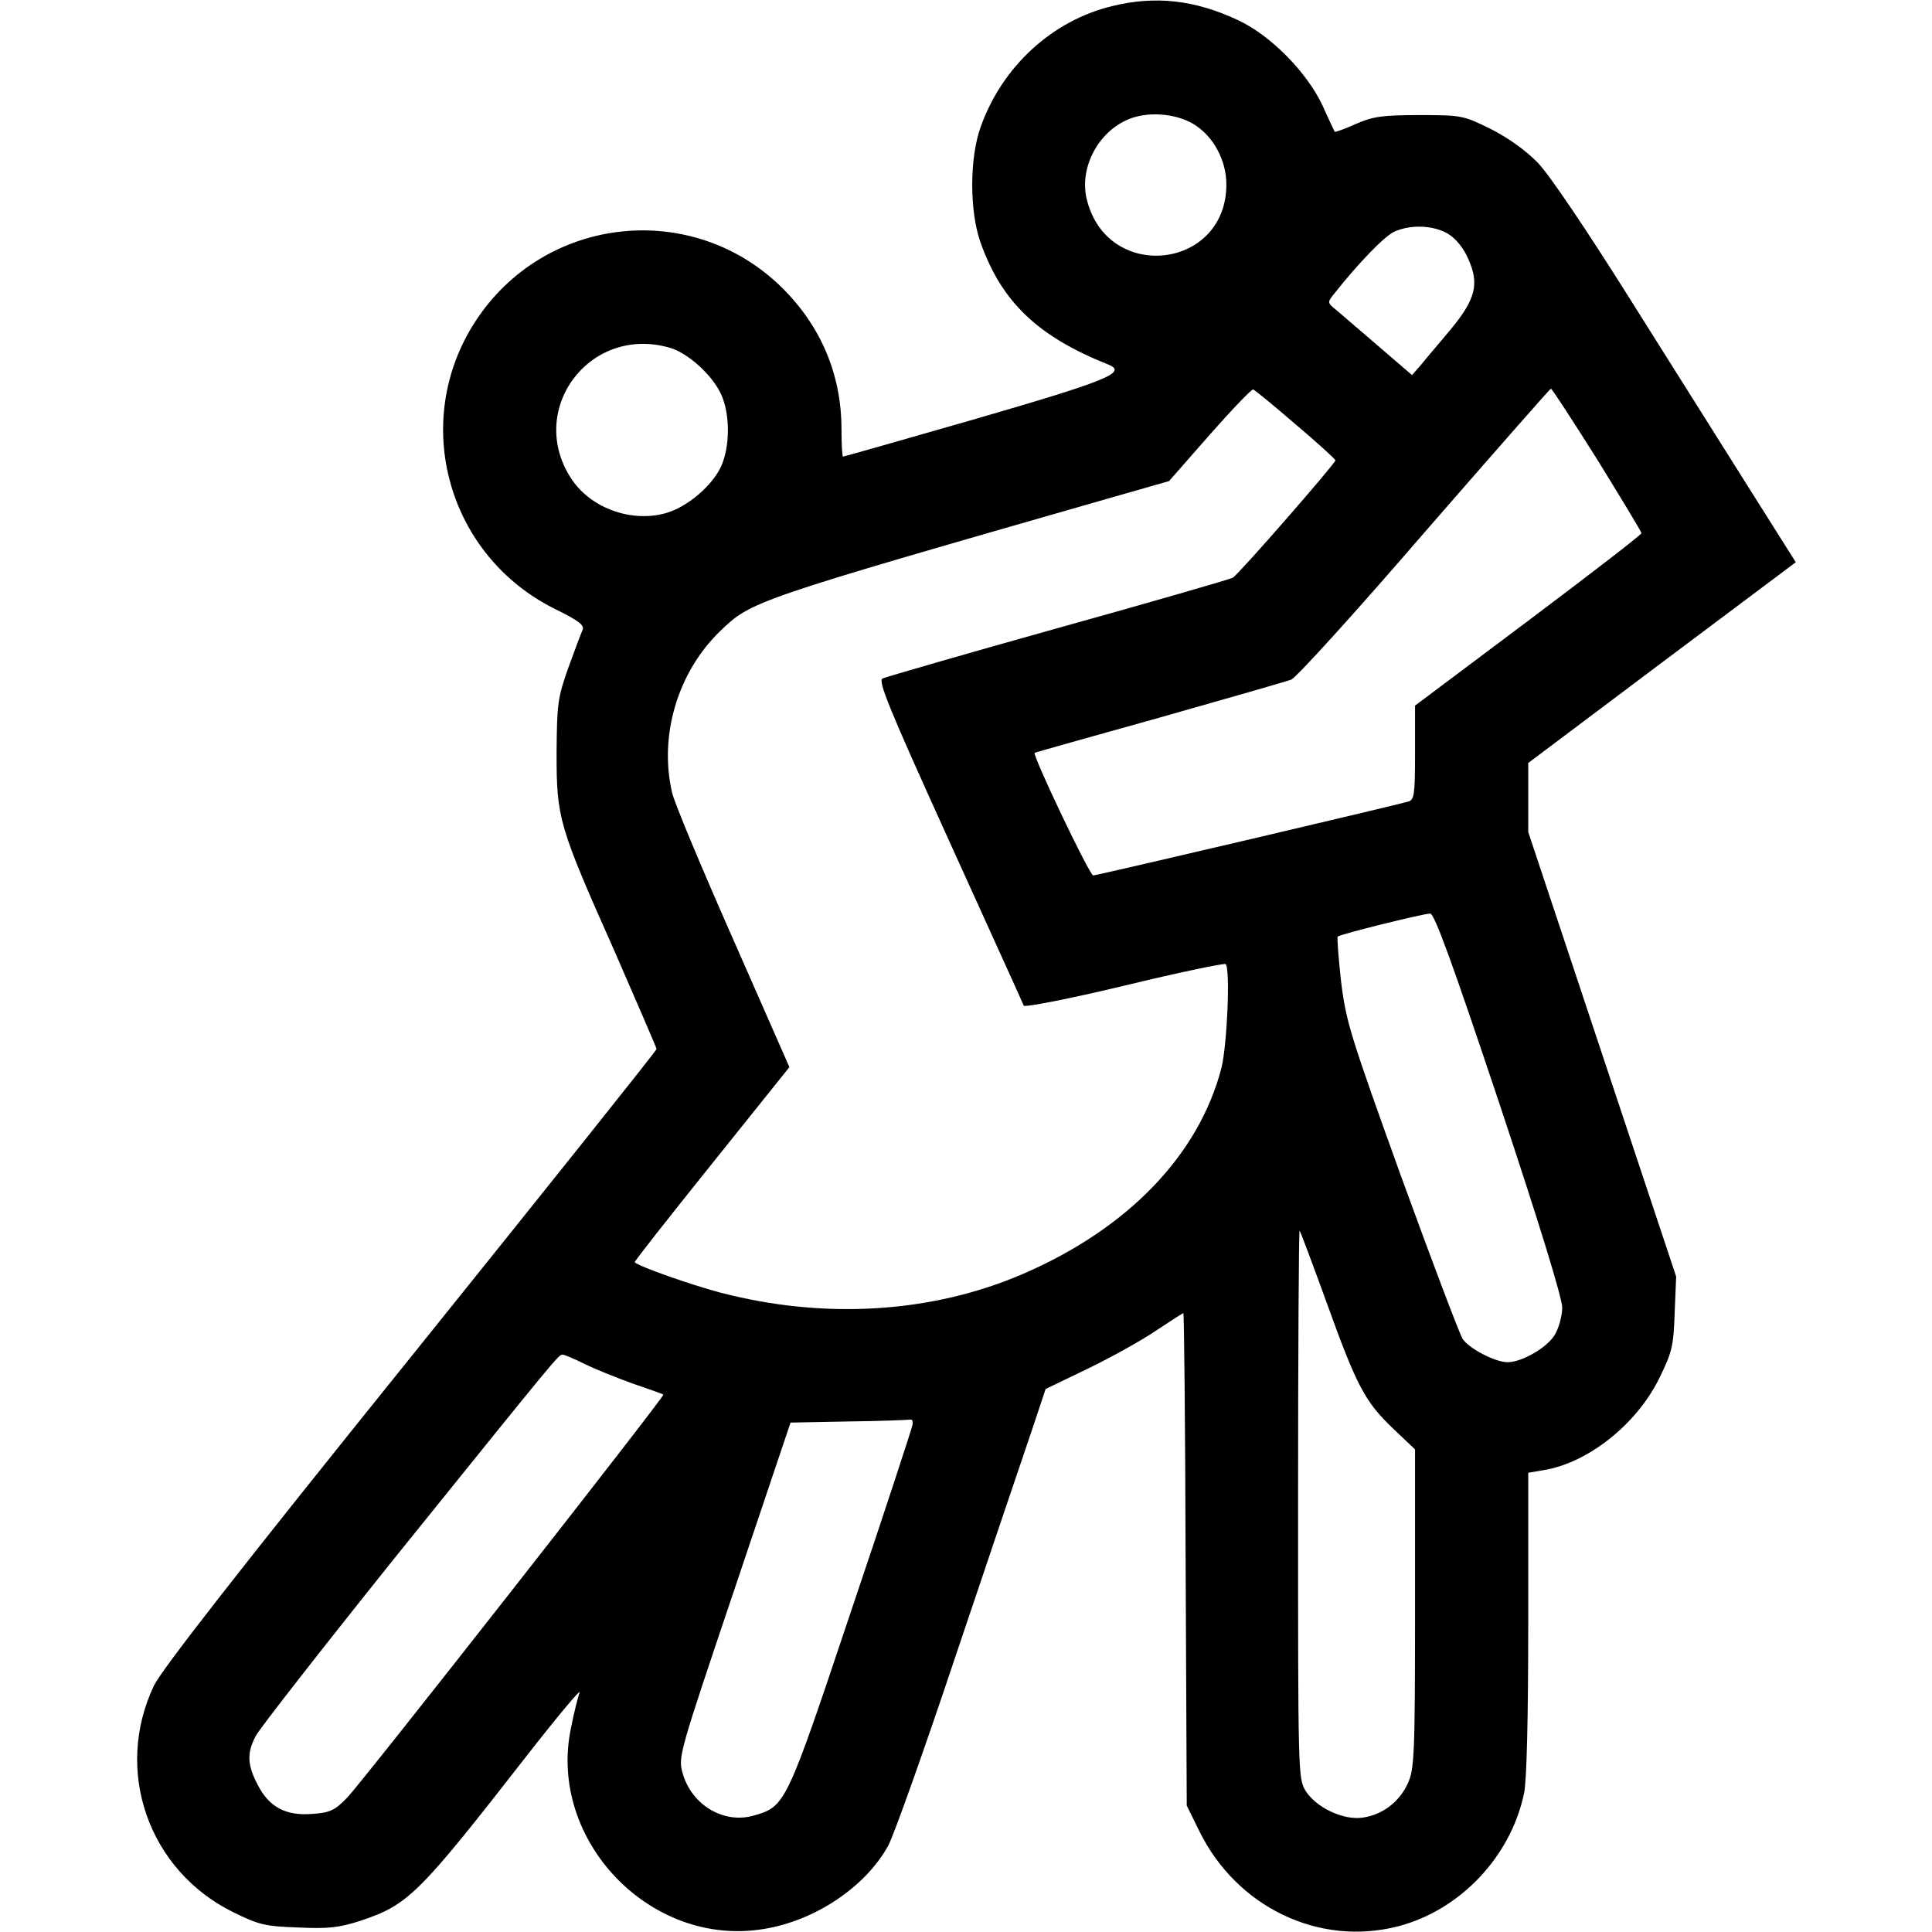 <?xml version="1.0" standalone="no"?>
<!DOCTYPE svg PUBLIC "-//W3C//DTD SVG 20010904//EN"
 "http://www.w3.org/TR/2001/REC-SVG-20010904/DTD/svg10.dtd">
<svg version="1.0" xmlns="http://www.w3.org/2000/svg"
 width="512pt" height="512pt" viewBox="0 0 512 512"
 preserveAspectRatio="xMidYMid meet">

<g transform="translate(0,512) scale(0.1,-0.1)"
fill="#000000" stroke="none">
<path d="M2948 5104 c-159 -38 -292 -160 -349 -320 -30 -83 -30 -225 0 -308
56 -157 152 -248 338 -322 52 -21 -3 -43 -351 -144 -191 -55 -349 -100 -352
-100 -2 0 -4 33 -4 73 0 142 -53 270 -155 372 -238 238 -633 195 -816 -88
-172 -266 -73 -621 214 -762 61 -30 76 -42 71 -54 -4 -9 -21 -54 -38 -101 -28
-79 -30 -95 -31 -225 0 -174 5 -192 155 -529 60 -138 110 -253 110 -256 0 -4
-293 -371 -651 -816 -456 -566 -660 -828 -681 -871 -107 -225 -15 -489 209
-600 69 -34 85 -38 173 -41 81 -4 109 0 163 17 129 43 154 67 446 442 79 101
141 175 137 164 -4 -11 -15 -54 -23 -95 -62 -297 211 -582 511 -532 137 22
270 112 330 221 15 28 97 258 182 513 86 255 174 516 196 580 l39 117 112 54
c62 30 143 75 181 101 38 25 70 46 72 46 2 0 5 -294 6 -652 l3 -653 33 -67
c99 -202 317 -307 527 -253 165 43 299 185 334 353 7 33 11 200 11 451 l0 398
41 7 c117 19 246 121 306 243 34 69 38 85 41 173 l4 97 -196 589 -196 589 0
92 0 91 354 266 355 266 -128 203 c-70 111 -212 337 -316 502 -110 175 -209
322 -239 353 -33 34 -78 66 -125 90 -73 36 -77 37 -190 37 -100 0 -123 -4
-169 -24 -29 -13 -54 -22 -55 -20 -1 2 -16 33 -32 69 -41 88 -138 187 -225
227 -113 53 -218 65 -332 37z m217 -314 c51 -32 85 -95 85 -159 0 -224 -312
-261 -369 -43 -22 81 24 176 103 213 52 25 131 20 181 -11z m673 -290 c21 -13
41 -38 53 -66 30 -67 20 -107 -49 -190 -31 -37 -67 -79 -78 -93 l-22 -25 -86
74 c-48 41 -99 85 -113 97 -26 21 -26 21 -7 45 65 82 133 152 159 164 44 20
105 17 143 -6z m-2065 -301 c49 -13 115 -73 138 -124 24 -52 24 -138 0 -191
-24 -52 -90 -108 -147 -124 -89 -25 -195 12 -247 87 -125 182 42 412 256 352z
m1661 -204 c58 -49 105 -92 105 -95 1 -7 -258 -304 -272 -311 -7 -4 -214 -64
-462 -133 -247 -69 -457 -130 -466 -134 -13 -6 15 -75 177 -432 106 -234 195
-429 197 -435 2 -5 117 17 267 53 144 35 265 60 268 57 13 -12 4 -214 -11
-275 -60 -231 -248 -426 -526 -546 -241 -104 -526 -122 -804 -49 -75 20 -213
68 -225 80 -2 1 90 118 204 260 l206 257 -150 341 c-83 188 -156 362 -161 387
-35 151 15 319 128 428 82 79 87 81 1028 351 l161 46 108 123 c59 67 111 121
115 120 5 -2 55 -43 113 -93z m799 -93 c64 -104 117 -191 117 -195 0 -4 -135
-108 -300 -232 l-300 -225 0 -124 c0 -110 -2 -125 -17 -130 -42 -12 -826 -196
-836 -196 -10 1 -162 320 -155 325 2 1 150 43 330 93 180 51 337 96 350 101
13 5 172 180 353 390 182 209 332 380 335 381 3 0 58 -85 123 -188z m-260
-1705 c105 -315 167 -517 167 -542 0 -22 -9 -55 -20 -73 -21 -34 -87 -72 -125
-72 -32 0 -102 36 -119 62 -8 13 -81 205 -162 428 -136 377 -147 413 -160 519
-7 63 -11 117 -9 119 6 6 223 60 245 61 11 1 58 -128 183 -502z m-458 -527
c81 -225 102 -264 177 -336 l58 -55 0 -422 c0 -390 -2 -425 -19 -463 -23 -50
-68 -84 -121 -91 -51 -7 -122 27 -150 71 -20 33 -20 46 -20 761 0 401 2 726 4
724 2 -2 34 -87 71 -189z m-1967 -164 c26 -13 83 -36 127 -52 44 -15 81 -28
83 -30 5 -3 -798 -1027 -838 -1068 -33 -34 -46 -40 -92 -43 -70 -6 -115 18
-145 77 -28 53 -29 85 -5 130 10 19 177 233 371 475 433 537 431 535 442 535
5 0 31 -11 57 -24z m870 -163 c-2 -10 -74 -231 -162 -491 -172 -514 -174 -519
-257 -543 -80 -24 -166 27 -190 112 -12 43 -10 50 137 486 l149 443 155 3 c85
1 159 4 163 5 5 1 7 -6 5 -15z"/>
</g>
</svg>
